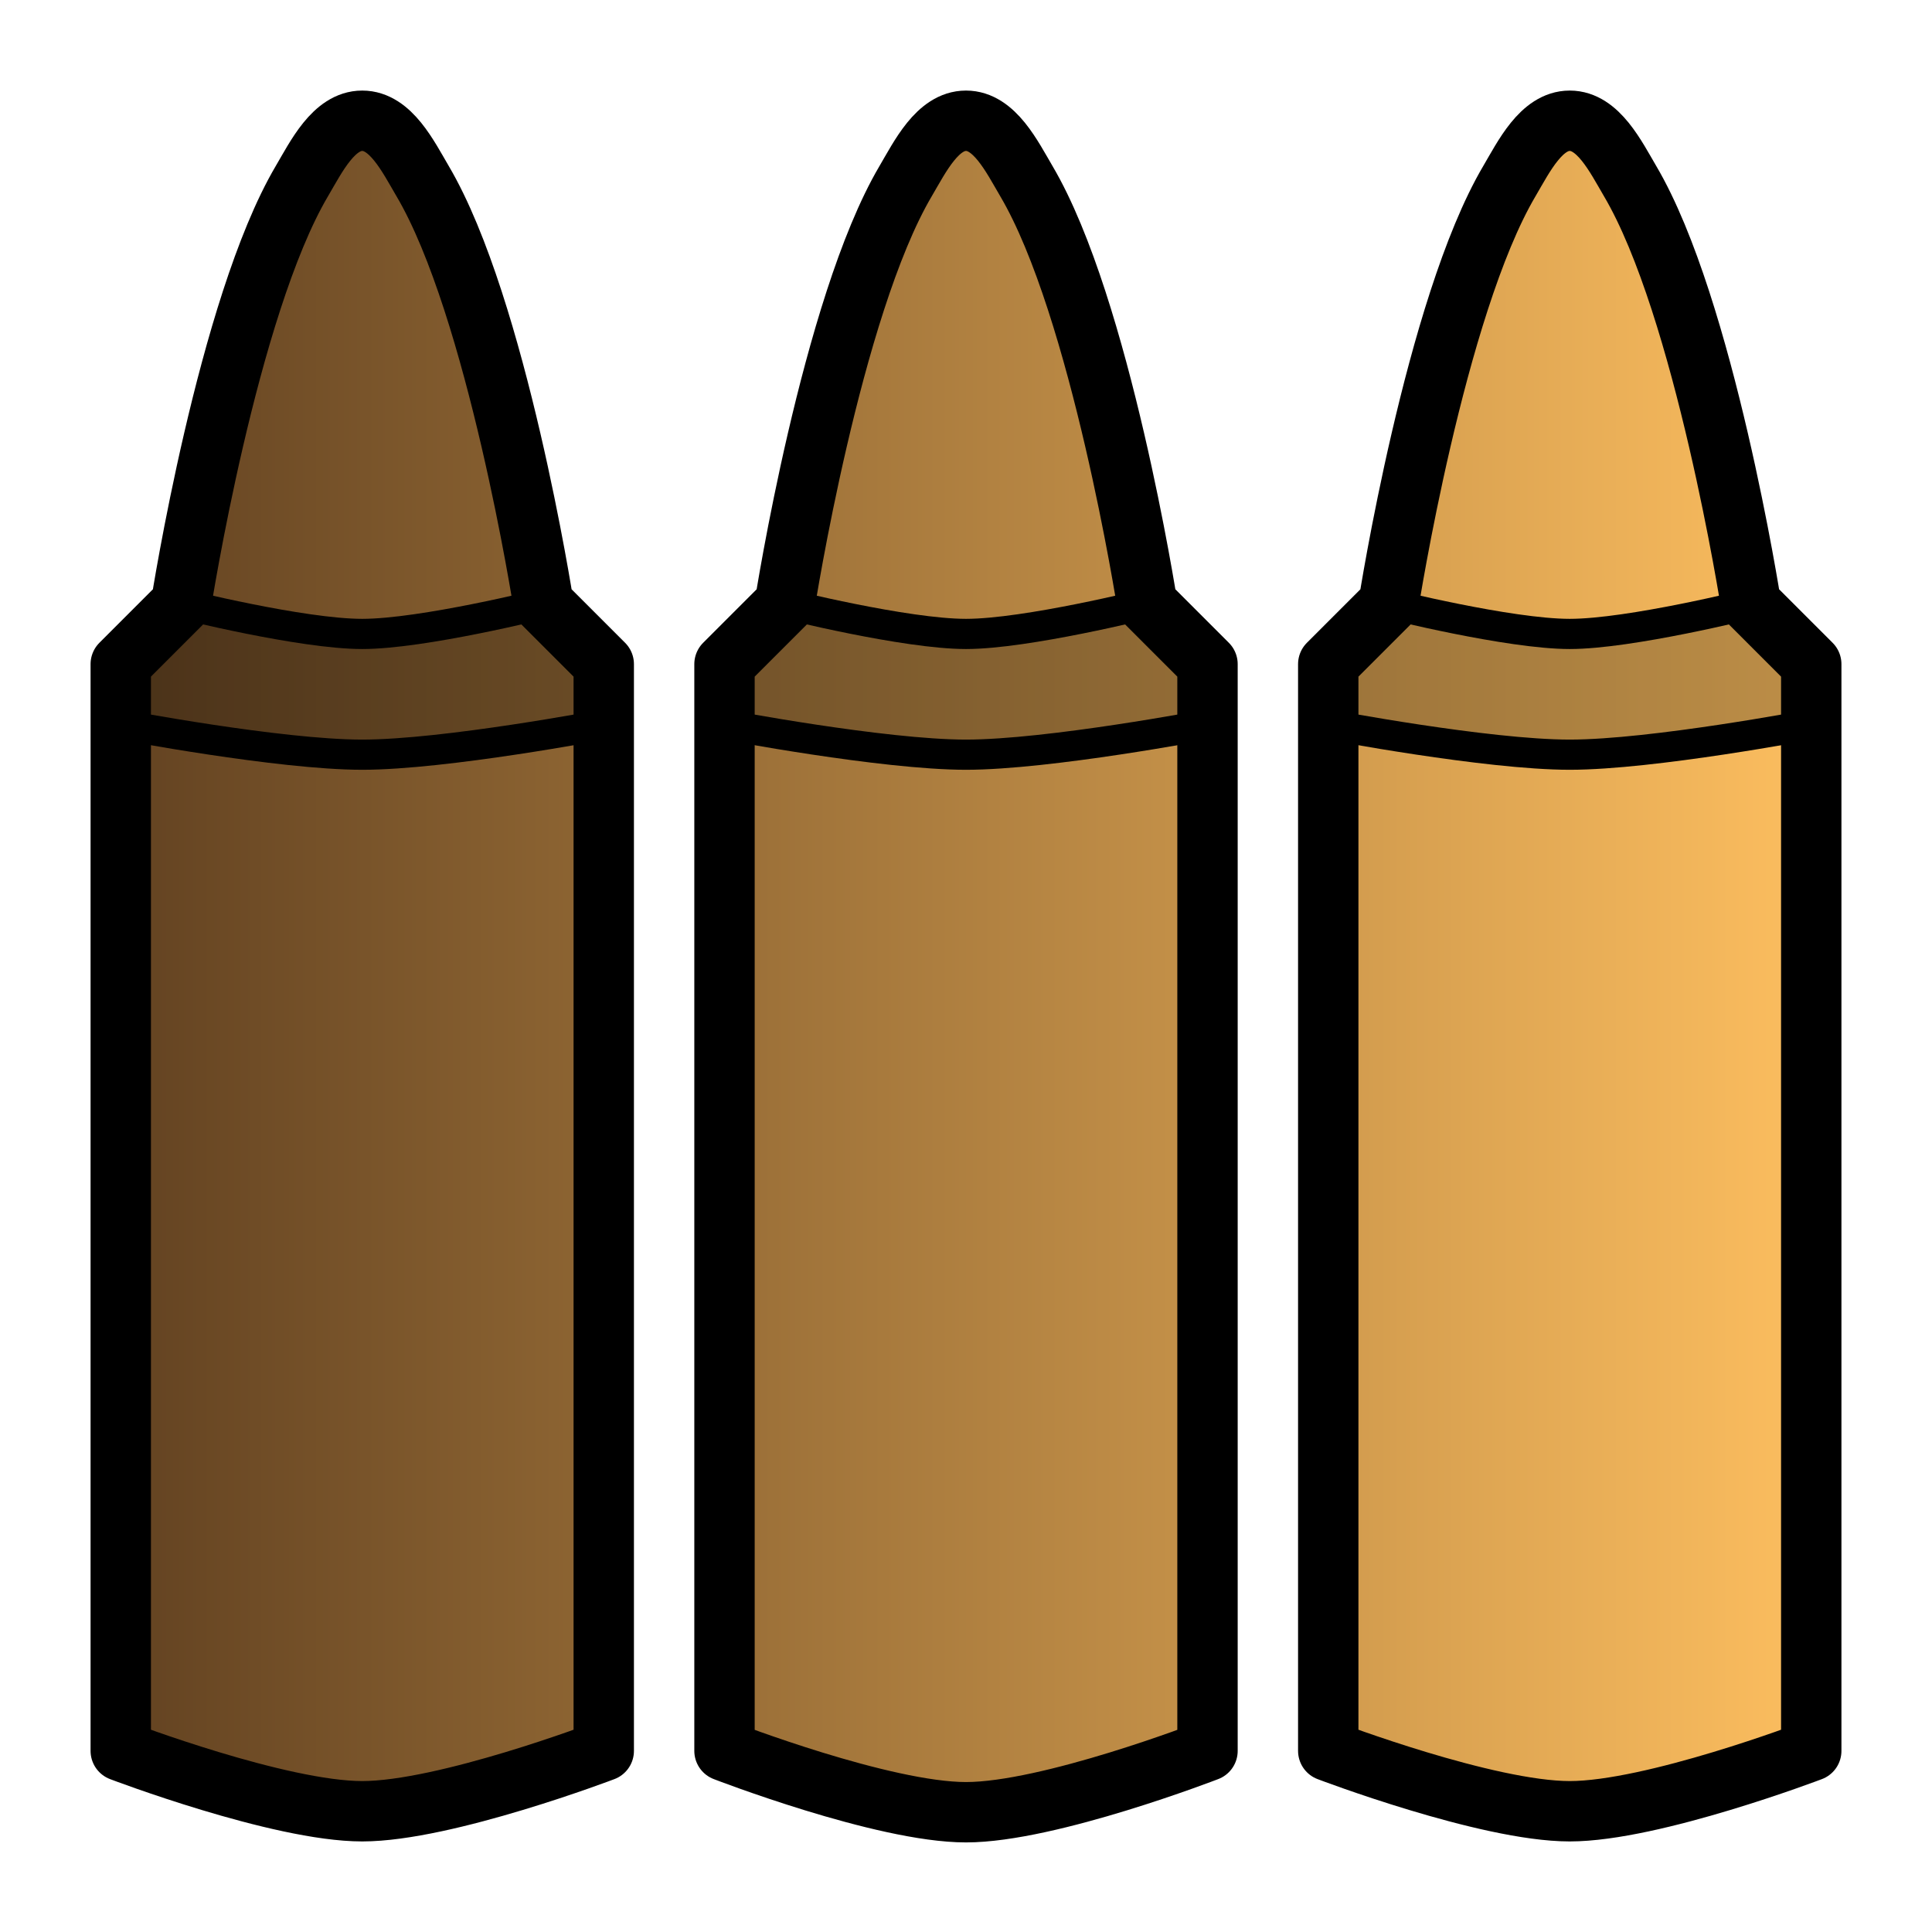 <svg version="1.1" viewBox="0 0 256 256" xmlns="http://www.w3.org/2000/svg" xmlns:xlink="http://www.w3.org/1999/xlink">
	<defs>
		<linearGradient id="a" x1="-12" x2="220" y1="128" y2="128" gradientUnits="userSpaceOnUse">
			<stop stop-color="#604020" offset="0"/>
			<stop stop-color="#ffc060" offset="1"/>
		</linearGradient>
	</defs>
	<g stroke="#000" stroke-linejoin="round">
		<path transform="translate(24)" d="m24 16c-3.77 0-6.09 4.75-8 8-9.85 16.7-16 56-16 56l-8 8v144s21 8 32 8c11 0 32-8 32-8v-144l-8-8s-6.15-39.3-16-56c-1.91-3.25-4.23-8-8-8zm80 0c-3.77 0-6.09 4.75-8 8-9.85 16.7-16 56-16 56l-8 8v144s21 8.13 32 8.13c11 0 32-8.13 32-8.13v-144l-8-8s-6.15-39.3-16-56c-1.91-3.25-4.23-8-8-8zm80 0c-3.77 0-6.09 4.75-8 8-9.85 16.7-16 56-16 56l-8 8v144s21 8 32 8 32-8 32-8v-144l-8-8s-6.15-39.3-16-56c-1.91-3.25-4.23-8-8-8z" fill="url(#a)" stroke-width="8"/>
		<g fill-opacity=".25" stroke-width="4">
			<path transform="translate(0,8)" d="m16 88s21 4 32 4c11 0 32-4 32-4v-8l-8-8s-16 4-24 4c-8.03 0-24-4-24-4l-8 8z"/>
			<path transform="translate(80,8)" d="m16 88s21 4 32 4c11 0 32-4 32-4v-8l-8-8s-16 4-24 4c-8.03 0-24-4-24-4l-8 8z"/>
			<path transform="translate(160,8)" d="m16 88s21 4 32 4c11 0 32-4 32-4v-8l-8-8s-16 4-24 4c-8.03 0-24-4-24-4l-8 8z"/>
		</g>
	</g>
</svg>
